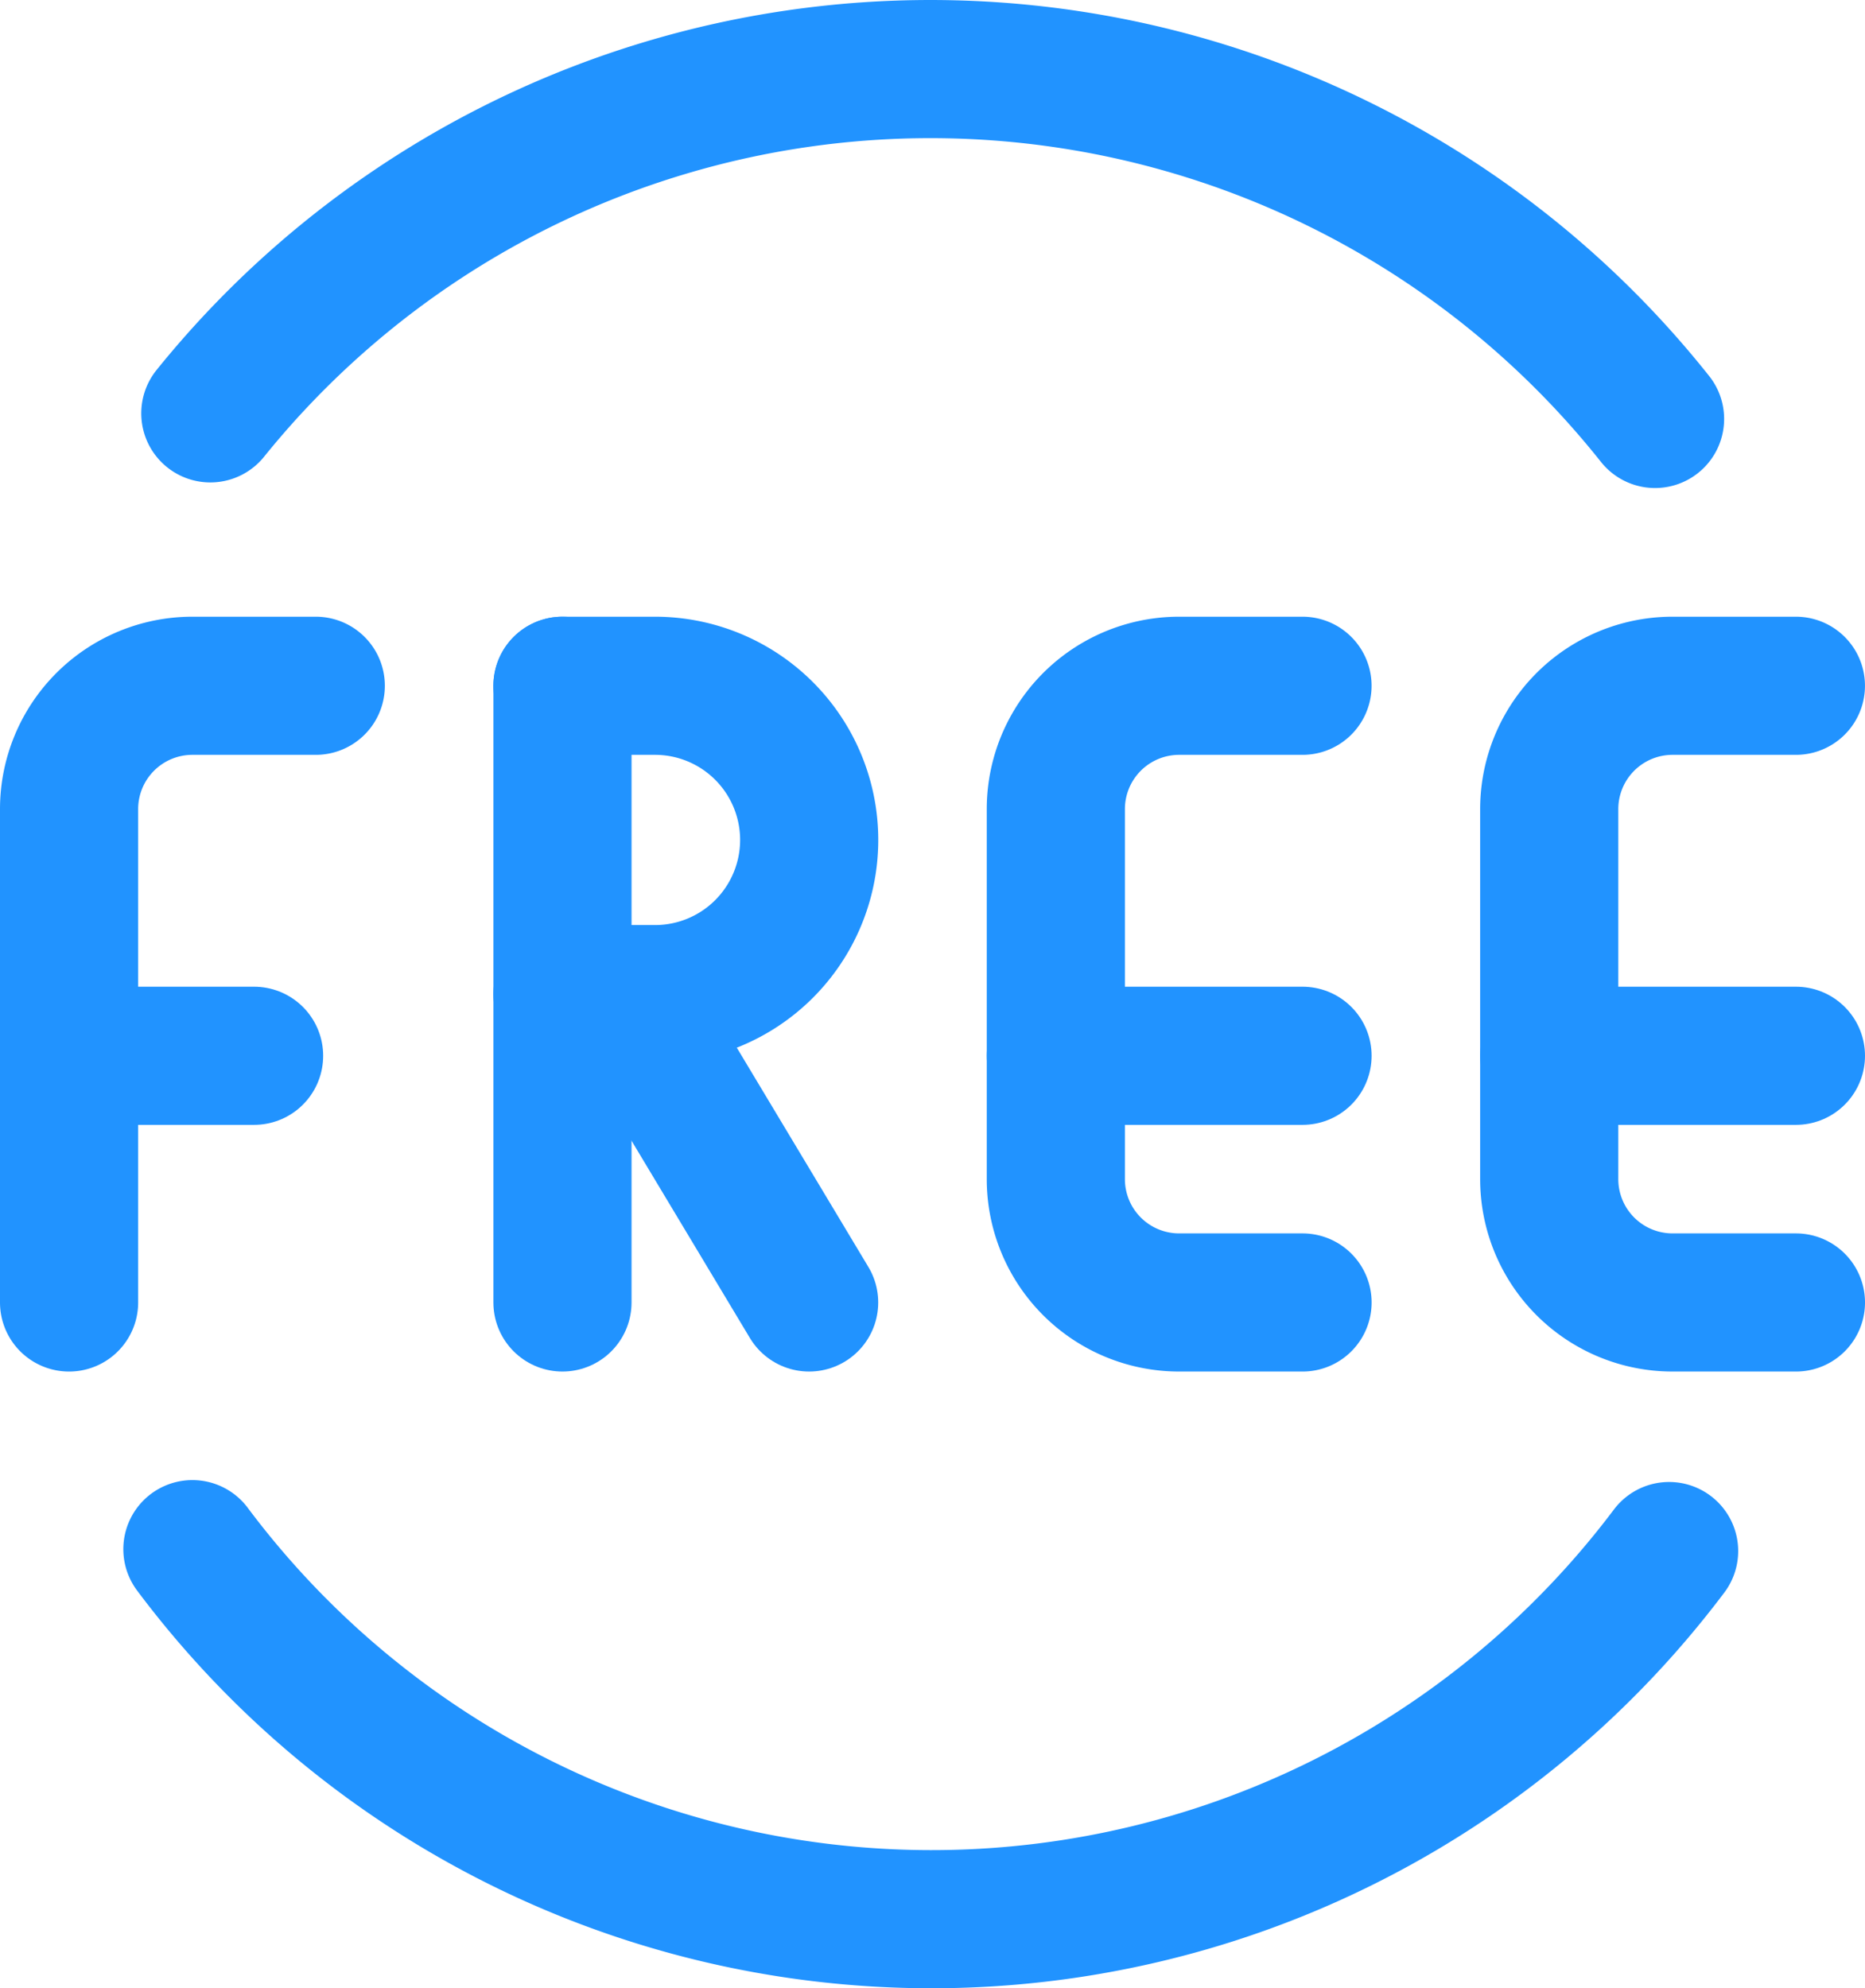 <svg xmlns="http://www.w3.org/2000/svg" width="54" height="57.572" viewBox="0 0 54 57.572">
  <g id="Group_173771" data-name="Group 173771" transform="translate(0.5 1.25)">
    <path id="Path_121677" data-name="Path 121677" d="M3.218,10.719a26.79,26.79,0,0,1,41.831.162" transform="translate(2.372 0)" fill="none" stroke="#2193ff" stroke-linecap="round" stroke-linejoin="round" stroke-width="4"/>
    <path id="Path_121678" data-name="Path 121678" d="M3,18.75a26.726,26.726,0,0,0,42.757.055" transform="translate(2.071 24.857)" fill="none" stroke="#2193ff" stroke-linecap="round" stroke-linejoin="round" stroke-width="4"/>
    <path id="Path_121679" data-name="Path 121679" d="M1.5,26.107V11.821A3.571,3.571,0,0,1,5.071,8.25H8.643" transform="translate(0 10.357)" fill="none" stroke="#2193ff" stroke-linecap="round" stroke-linejoin="round" stroke-width="4"/>
    <line id="Line_88856" data-name="Line 88856" x2="5.357" transform="translate(1.5 29.321)" fill="none" stroke="#2193ff" stroke-linecap="round" stroke-linejoin="round" stroke-width="4"/>
    <line id="Line_88857" data-name="Line 88857" y1="17.857" transform="translate(15.786 18.607)" fill="none" stroke="#2193ff" stroke-linecap="round" stroke-linejoin="round" stroke-width="4"/>
    <path id="Path_121680" data-name="Path 121680" d="M7.5,8.25h2.679a4.464,4.464,0,0,1,0,8.929H7.5" transform="translate(8.286 10.357)" fill="none" stroke="#2193ff" stroke-linecap="round" stroke-linejoin="round" stroke-width="4"/>
    <line id="Line_88858" data-name="Line 88858" x1="5.357" y1="8.929" transform="translate(17.571 27.535)" fill="none" stroke="#2193ff" stroke-linecap="round" stroke-linejoin="round" stroke-width="4"/>
    <path id="Path_121681" data-name="Path 121681" d="M20.643,26.107H17.071A3.571,3.571,0,0,1,13.5,22.536V11.821A3.571,3.571,0,0,1,17.071,8.25h3.571" transform="translate(16.571 10.357)" fill="none" stroke="#2193ff" stroke-linecap="round" stroke-linejoin="round" stroke-width="4"/>
    <line id="Line_88859" data-name="Line 88859" x2="7.143" transform="translate(30.071 29.321)" fill="none" stroke="#2193ff" stroke-linecap="round" stroke-linejoin="round" stroke-width="4"/>
    <path id="Path_121682" data-name="Path 121682" d="M26.643,26.107H23.071A3.571,3.571,0,0,1,19.5,22.536V11.821A3.571,3.571,0,0,1,23.071,8.25h3.571" transform="translate(24.857 10.357)" fill="none" stroke="#2193ff" stroke-linecap="round" stroke-linejoin="round" stroke-width="4"/>
    <line id="Line_88860" data-name="Line 88860" x2="7.143" transform="translate(44.357 29.321)" fill="none" stroke="#2193ff" stroke-linecap="round" stroke-linejoin="round" stroke-width="4"/>
  </g>
</svg>
